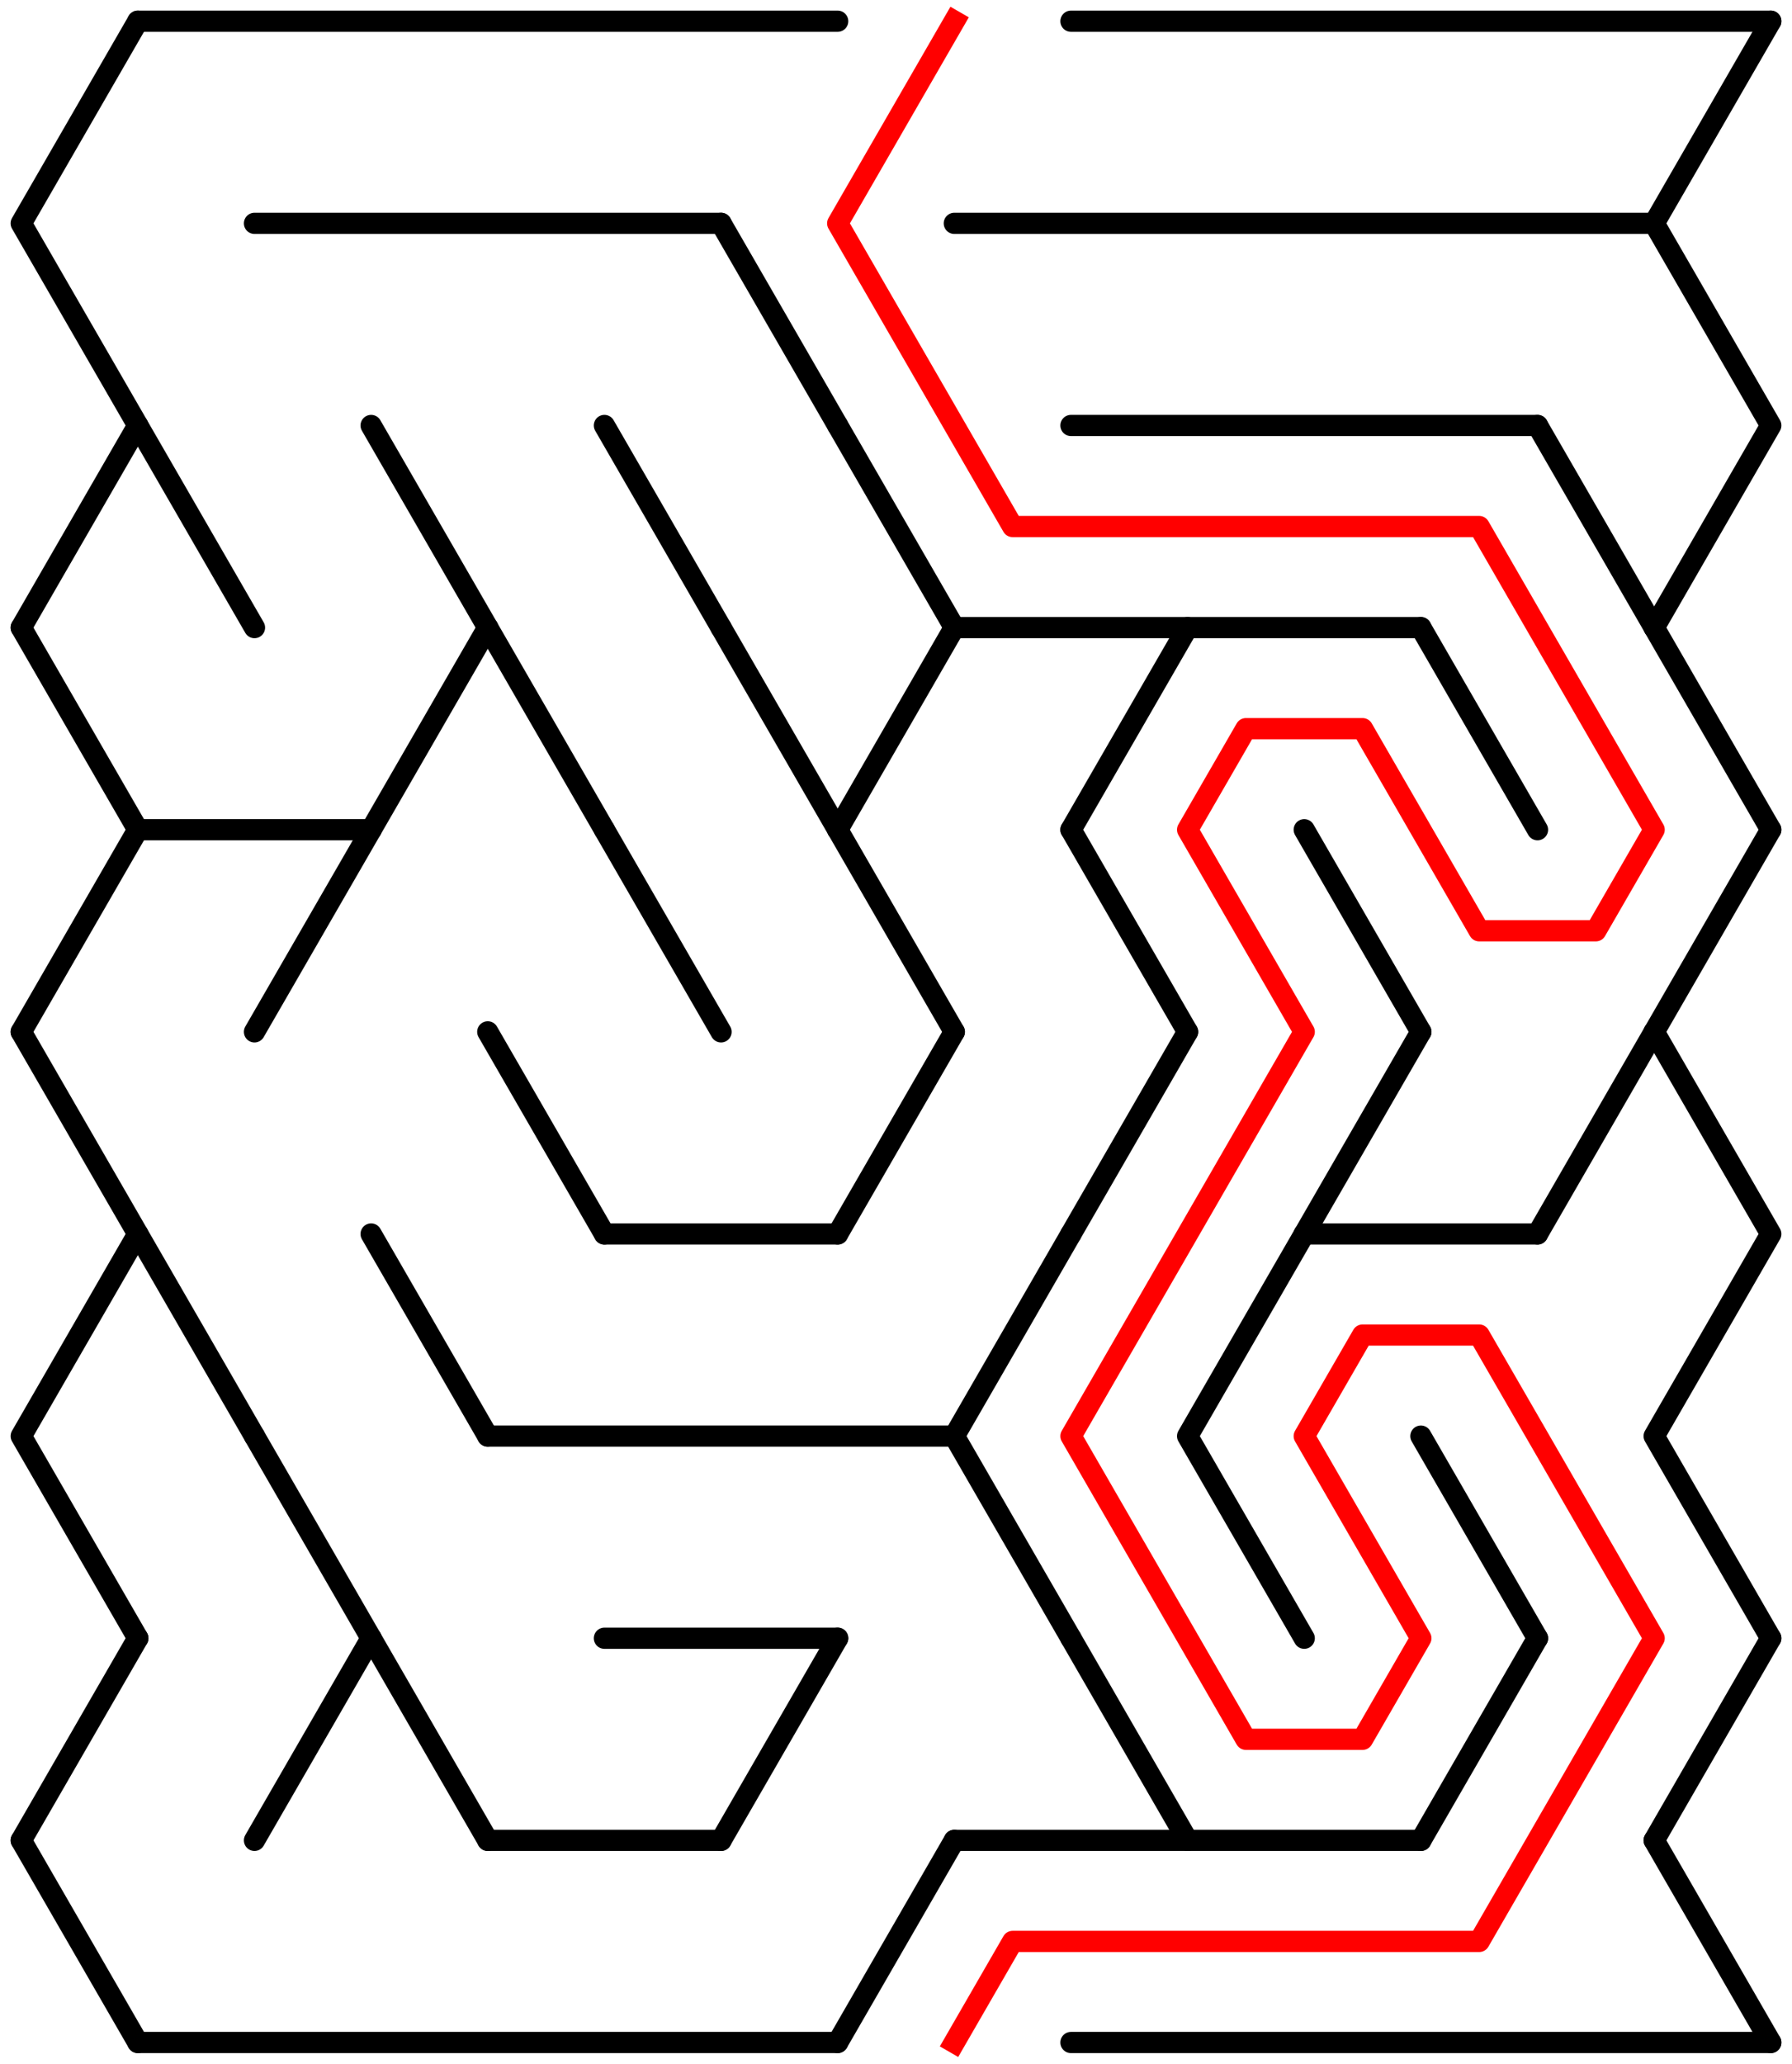 ﻿<?xml version="1.0" encoding="utf-8" standalone="no"?>
<!DOCTYPE svg PUBLIC "-//W3C//DTD SVG 1.1//EN" "http://www.w3.org/Graphics/SVG/1.1/DTD/svg11.dtd">
<svg width="169" height="194.526" version="1.1" xmlns="http://www.w3.org/2000/svg">
  <title>14 by 10 delta maze</title>
  <g fill="none" stroke="#000000" stroke-width="2" stroke-linecap="round" stroke-linejoin="round">
    <line x1="13" y1="2" x2="79" y2="2" />
    <line x1="101" y1="2" x2="167" y2="2" />
    <line x1="24" y1="21.053" x2="68" y2="21.053" />
    <line x1="90" y1="21.053" x2="156" y2="21.053" />
    <line x1="101" y1="40.105" x2="145" y2="40.105" />
    <line x1="90" y1="59.158" x2="134" y2="59.158" />
    <line x1="13" y1="78.21" x2="35" y2="78.21" />
    <line x1="57" y1="116.315" x2="79" y2="116.315" />
    <line x1="123" y1="116.315" x2="145" y2="116.315" />
    <line x1="46" y1="135.368" x2="90" y2="135.368" />
    <line x1="57" y1="154.42" x2="79" y2="154.42" />
    <line x1="46" y1="173.473" x2="68" y2="173.473" />
    <line x1="90" y1="173.473" x2="134" y2="173.473" />
    <line x1="13" y1="192.526" x2="79" y2="192.526" />
    <line x1="101" y1="192.526" x2="167" y2="192.526" />
    <polyline points="13,2 2,21.053 13,40.105 2,59.158" />
    <line x1="2" y1="59.158" x2="13" y2="78.21" />
    <line x1="13" y1="78.21" x2="2" y2="97.263" />
    <polyline points="2,97.263 13,116.315 2,135.368 13,154.42" />
    <line x1="13" y1="154.42" x2="2" y2="173.473" />
    <line x1="2" y1="173.473" x2="13" y2="192.526" />
    <line x1="13" y1="40.105" x2="24" y2="59.158" />
    <line x1="13" y1="116.315" x2="24" y2="135.368" />
    <line x1="35" y1="78.21" x2="24" y2="97.263" />
    <line x1="24" y1="135.368" x2="35" y2="154.42" />
    <line x1="35" y1="154.42" x2="24" y2="173.473" />
    <line x1="35" y1="40.105" x2="46" y2="59.158" />
    <line x1="46" y1="59.158" x2="35" y2="78.21" />
    <line x1="35" y1="116.315" x2="46" y2="135.368" />
    <line x1="35" y1="154.42" x2="46" y2="173.473" />
    <line x1="46" y1="59.158" x2="57" y2="78.21" />
    <line x1="46" y1="97.263" x2="57" y2="116.315" />
    <line x1="57" y1="40.105" x2="68" y2="59.158" />
    <line x1="57" y1="78.21" x2="68" y2="97.263" />
    <line x1="68" y1="21.053" x2="79" y2="40.105" />
    <line x1="68" y1="59.158" x2="79" y2="78.21" />
    <line x1="79" y1="154.42" x2="68" y2="173.473" />
    <line x1="79" y1="40.105" x2="90" y2="59.158" />
    <line x1="90" y1="59.158" x2="79" y2="78.21" />
    <line x1="79" y1="78.21" x2="90" y2="97.263" />
    <line x1="90" y1="97.263" x2="79" y2="116.315" />
    <line x1="90" y1="173.473" x2="79" y2="192.526" />
    <polyline points="101,116.315 90,135.368 101,154.42" />
    <line x1="112" y1="59.158" x2="101" y2="78.21" />
    <line x1="101" y1="78.21" x2="112" y2="97.263" />
    <line x1="112" y1="97.263" x2="101" y2="116.315" />
    <line x1="101" y1="154.42" x2="112" y2="173.473" />
    <polyline points="123,116.315 112,135.368 123,154.42" />
    <line x1="123" y1="78.21" x2="134" y2="97.263" />
    <line x1="134" y1="97.263" x2="123" y2="116.315" />
    <line x1="134" y1="59.158" x2="145" y2="78.21" />
    <line x1="134" y1="135.368" x2="145" y2="154.42" />
    <line x1="145" y1="154.42" x2="134" y2="173.473" />
    <line x1="145" y1="40.105" x2="156" y2="59.158" />
    <line x1="156" y1="97.263" x2="145" y2="116.315" />
    <polyline points="167,2 156,21.053 167,40.105 156,59.158" />
    <line x1="156" y1="59.158" x2="167" y2="78.21" />
    <line x1="167" y1="78.21" x2="156" y2="97.263" />
    <polyline points="156,97.263 167,116.315 156,135.368 167,154.42" />
    <line x1="167" y1="154.42" x2="156" y2="173.473" />
    <line x1="156" y1="173.473" x2="167" y2="192.526" />
  </g>
  <polyline fill="none" stroke="#ff0000" stroke-width="2" stroke-linecap="square" stroke-linejoin="round" points="90,2 79,21.053 95.5,49.631 139.5,49.631 156,78.21 150.5,87.737 139.5,87.737 128.5,68.684 117.5,68.684 112,78.21 123,97.263 101,135.368 117.5,163.947 128.5,163.947 134,154.42 123,135.368 128.5,125.842 139.5,125.842 156,154.42 139.5,182.999 95.5,182.999 90,192.526" />
  <type>Rectangular</type>
</svg>